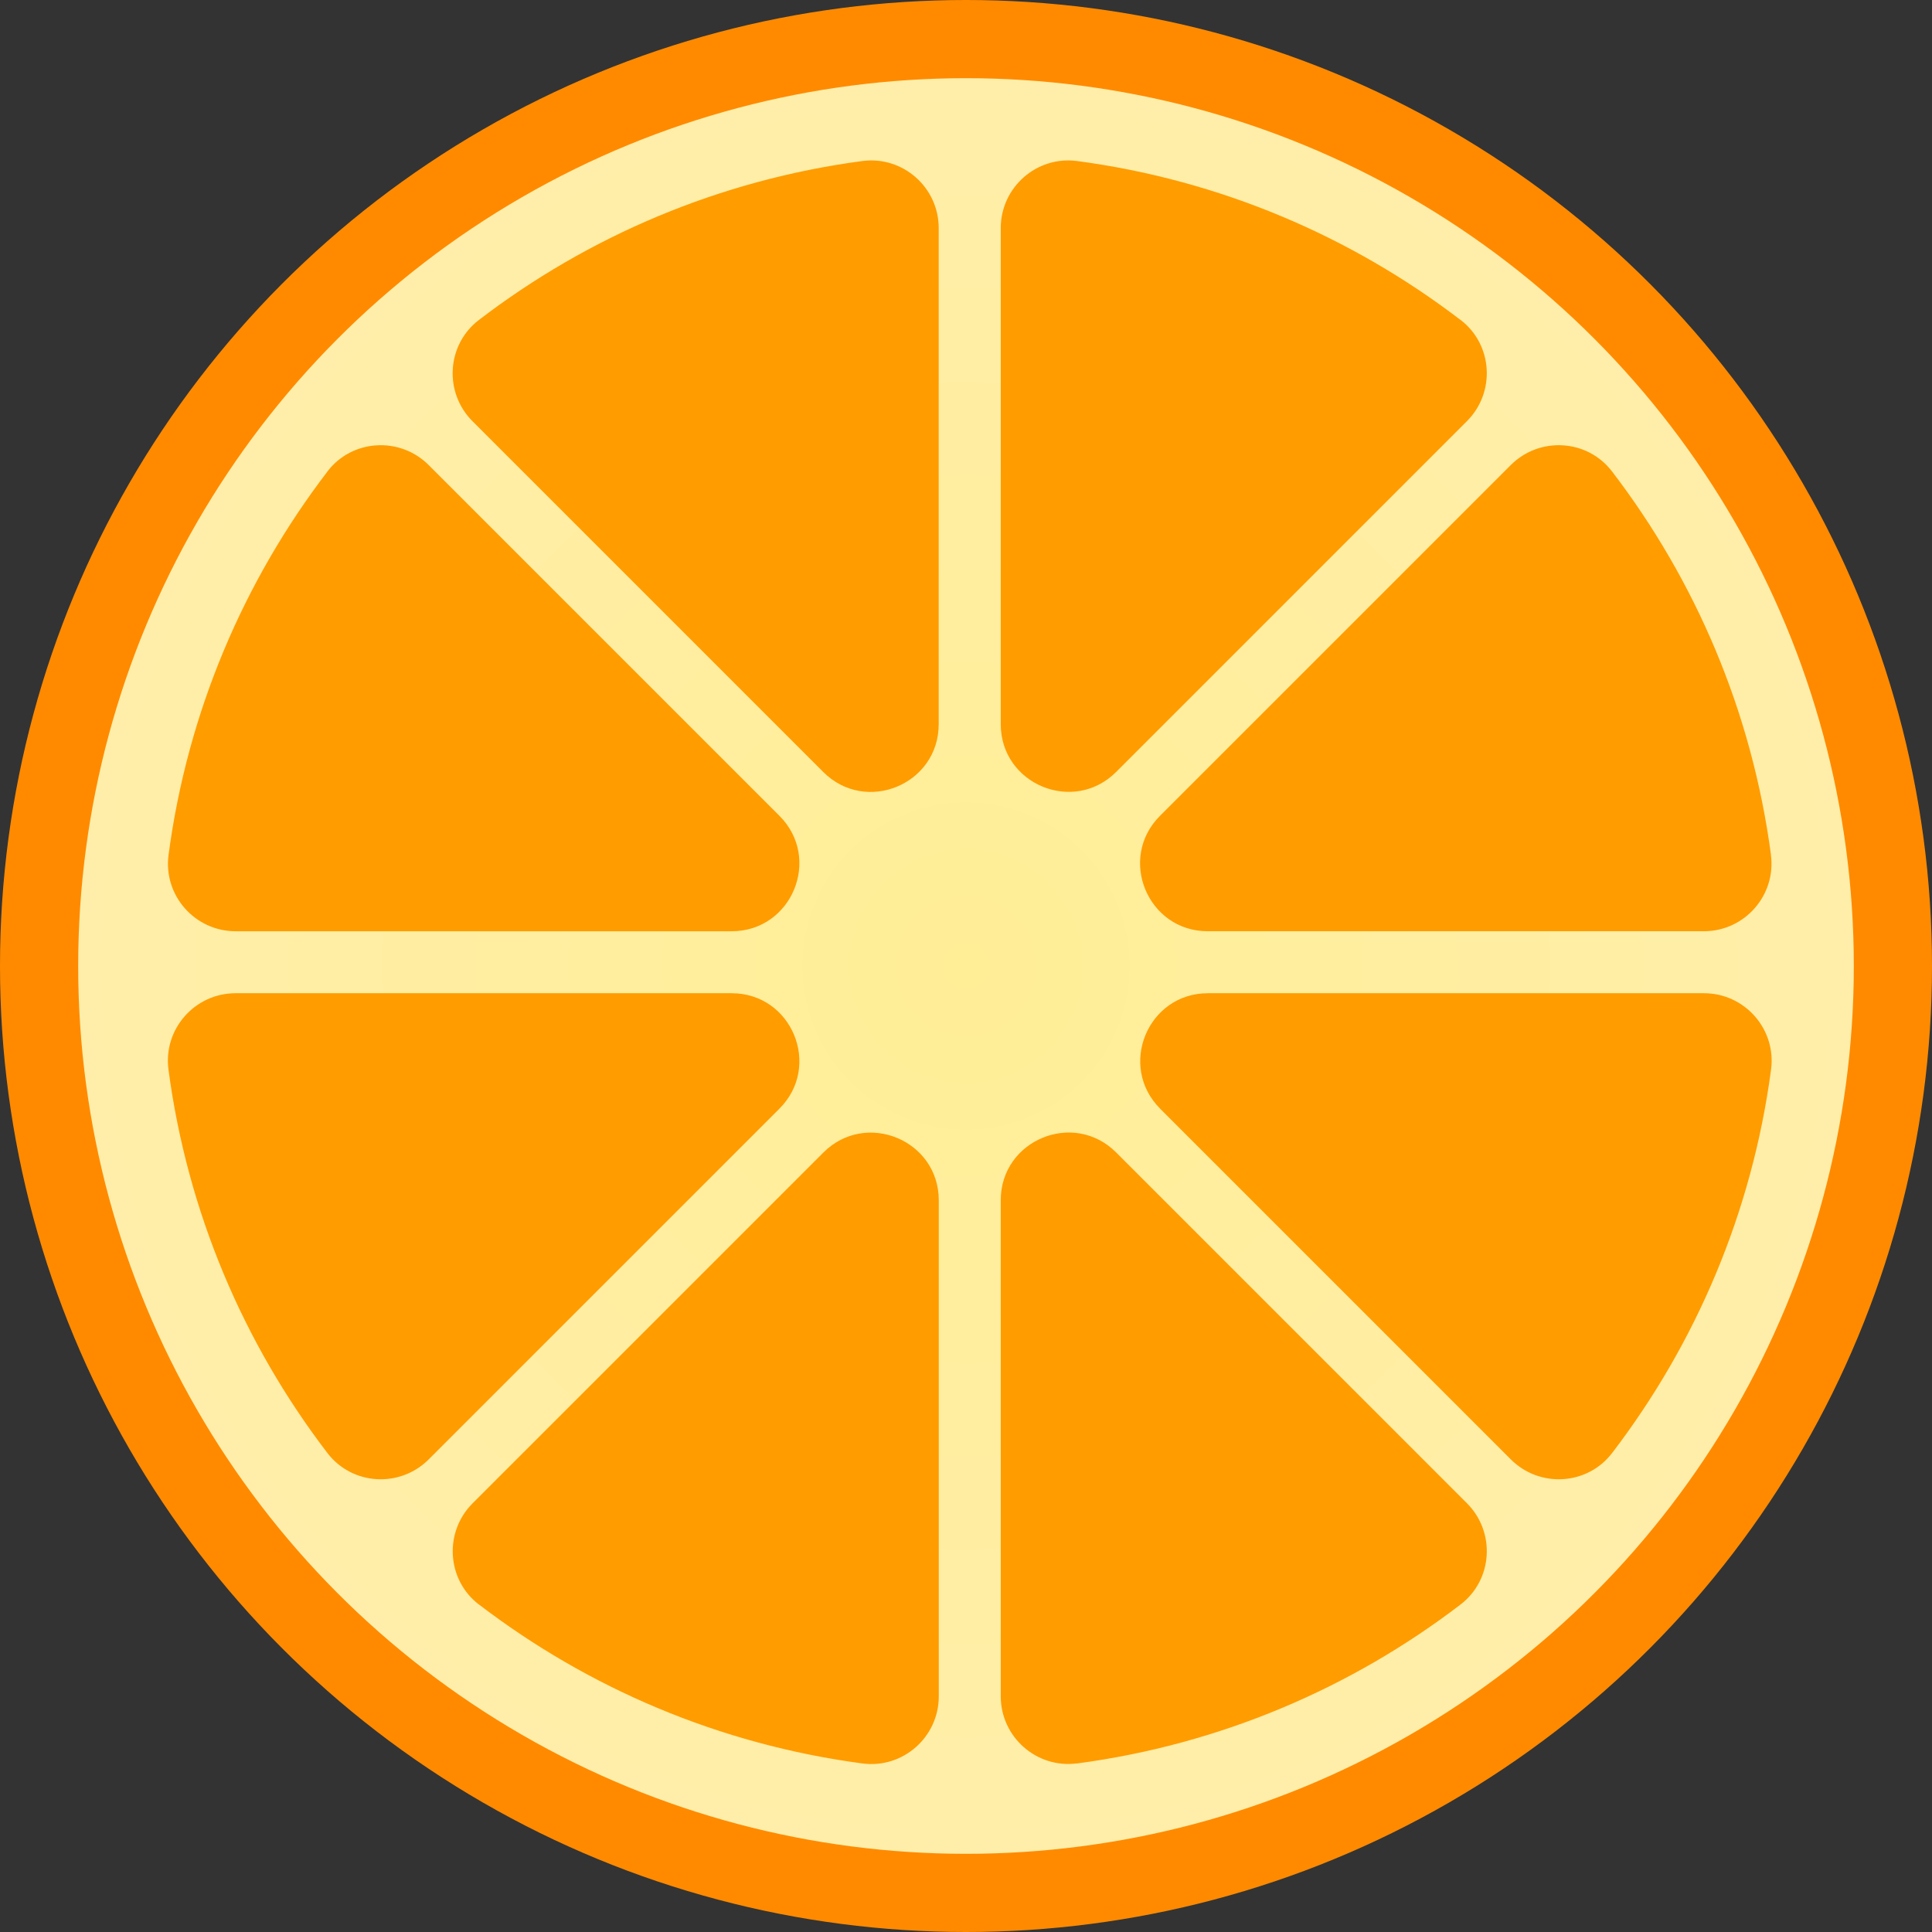 <?xml version="1.0" encoding="UTF-8"?>
<svg id="Layer_1" data-name="Layer 1" xmlns="http://www.w3.org/2000/svg" xmlns:xlink="http://www.w3.org/1999/xlink" viewBox="0 0 249.08 249.08">
  <rect x="0" y="0" width="249.08" height="249.08" fill="#333333" stroke="none"/>
  <defs>
    <style>
      .cls-1 {
        fill: #ff8a00;
      }

      .cls-2 {
        fill: url(#radial-gradient);
      }

      .cls-3 {
        fill: #ff9c00;
      }
    </style>
    <radialGradient id="radial-gradient" cx="124.54" cy="124.54" fx="124.54" fy="124.54" r="114.46" gradientUnits="userSpaceOnUse">
      <stop offset="0" stop-color="#ffee96"/>
      <stop offset="1" stop-color="#ffeea9"/>
    </radialGradient>
  </defs>
  <g id="dark-orange-circle">
    <circle class="cls-1" cx="124.54" cy="124.54" r="124.54"/>
  </g>
  <g id="light-orange-circle">
    <circle class="cls-2" cx="124.54" cy="124.54" r="114.46"/>
  </g>
  <g id="orange-triangules">
    <path class="cls-3" d="M30.38,128.05h63.95c7.76,0,11.65,9.39,6.16,14.88l-45.22,45.22c-3.71,3.71-9.86,3.35-13.05-.81-10.78-14.09-18.05-31-20.5-49.45-.69-5.21,3.39-9.84,8.65-9.84ZM42.23,60.77c-10.78,14.09-18.05,31-20.5,49.45-.69,5.21,3.39,9.84,8.65,9.84h63.95c7.76,0,11.65-9.39,6.16-14.88l-45.22-45.22c-3.71-3.71-9.86-3.35-13.05.81ZM228.32,110.22c-2.45-18.44-9.71-35.36-20.5-49.45-3.19-4.16-9.34-4.52-13.05-.81l-45.22,45.22c-5.49,5.49-1.6,14.88,6.16,14.88h63.95c5.26,0,9.34-4.63,8.65-9.84ZM188.31,41.26c-14.09-10.78-31-18.05-49.45-20.5-5.21-.69-9.84,3.39-9.84,8.65v63.95c0,7.76,9.39,11.65,14.88,6.16l45.22-45.22c3.71-3.71,3.35-9.86-.81-13.05ZM61.74,206.85c14.09,10.78,31,18.05,49.45,20.5,5.21.69,9.84-3.39,9.84-8.65v-63.95c0-7.76-9.39-11.65-14.88-6.16l-45.22,45.22c-3.71,3.71-3.35,9.86.81,13.05ZM111.18,20.76c-18.44,2.45-35.36,9.71-49.45,20.5-4.16,3.19-4.52,9.34-.81,13.05l45.22,45.22c5.49,5.49,14.88,1.6,14.88-6.16V29.41c0-5.26-4.63-9.34-9.84-8.65ZM149.56,142.93l45.22,45.22c3.71,3.71,9.86,3.35,13.05-.81,10.78-14.09,18.05-31,20.5-49.45.69-5.21-3.39-9.84-8.65-9.84h-63.95c-7.76,0-11.65,9.39-6.16,14.88ZM138.86,227.35c18.44-2.45,35.36-9.72,49.45-20.5,4.16-3.19,4.52-9.34.81-13.05l-45.22-45.22c-5.49-5.49-14.88-1.6-14.88,6.16v63.95c0,5.26,4.63,9.34,9.84,8.65Z"/>
  </g>
</svg>